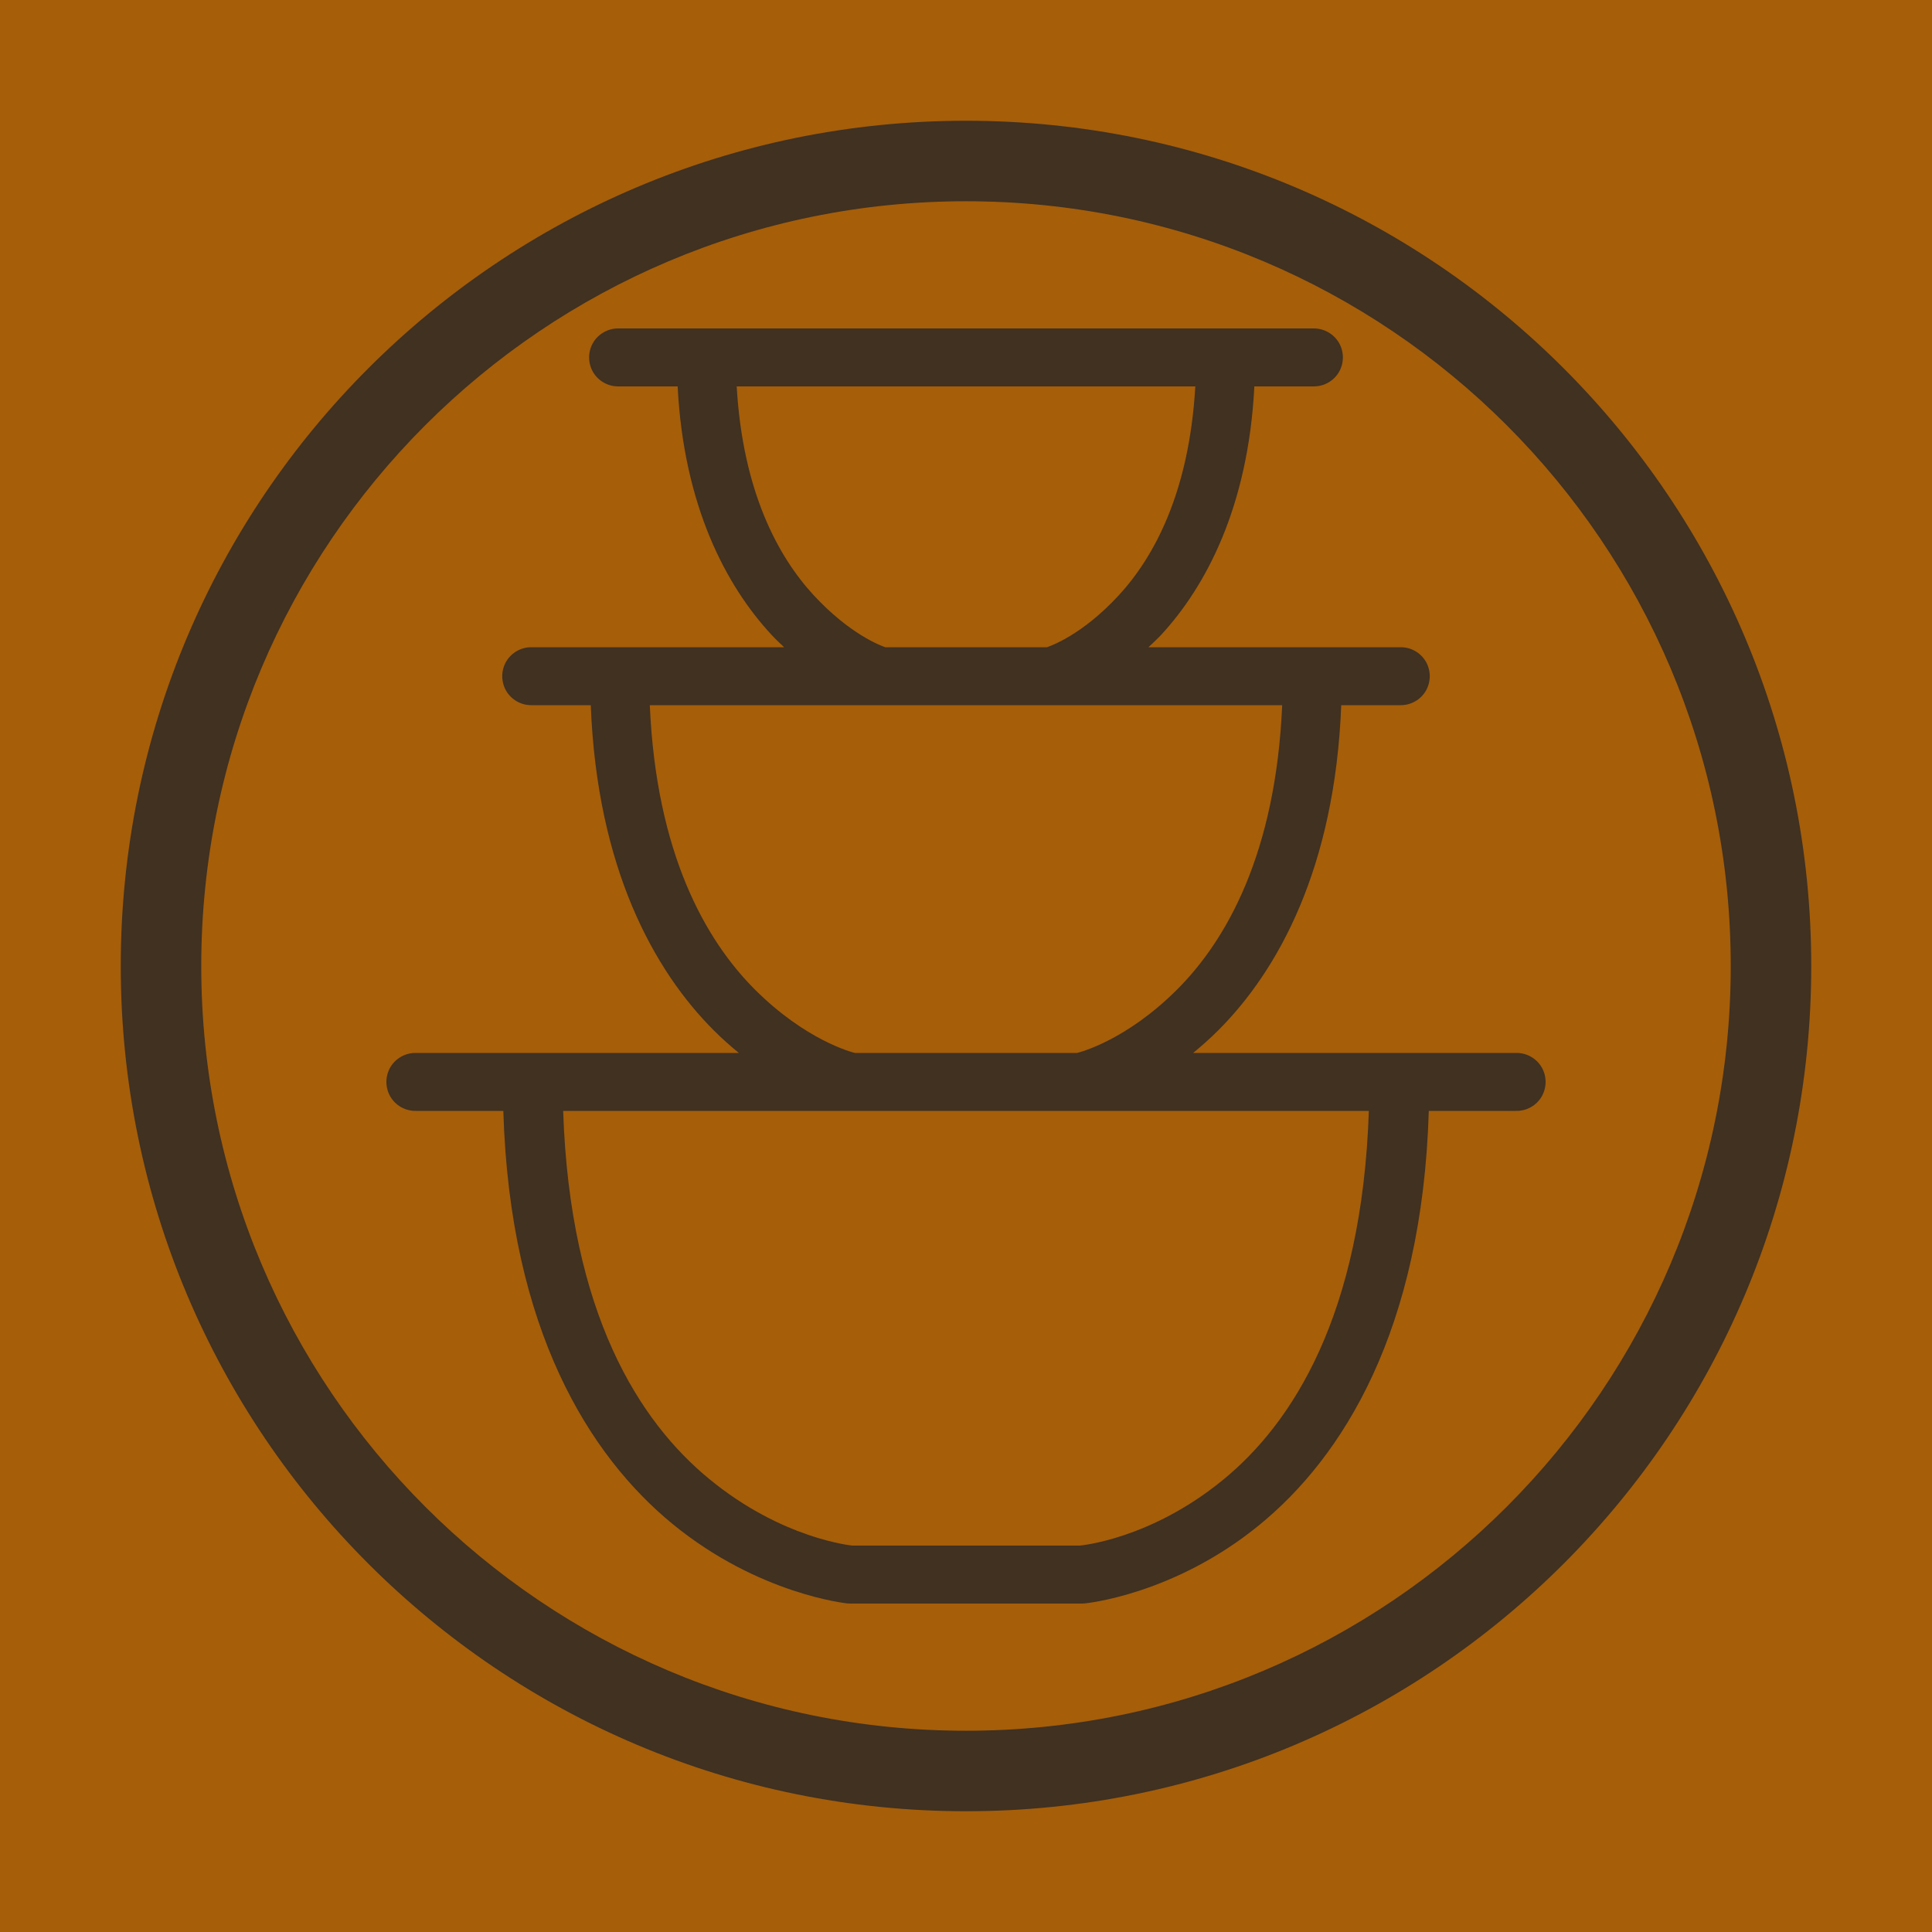 <svg width="100" height="100" viewBox="0 0 100 100" fill="none" xmlns="http://www.w3.org/2000/svg">
<rect width="100" height="100" fill="#A65E09"/>
<path d="M50 89.583C71.86 89.583 89.583 71.86 89.583 50C89.583 28.14 71.86 10.417 50 10.417C28.14 10.417 10.417 28.14 10.417 50C10.417 71.86 28.14 89.583 50 89.583ZM50 93.75C25.837 93.75 6.25 74.162 6.25 50C6.25 25.837 25.837 6.25 50 6.25C74.162 6.25 93.75 25.837 93.75 50C93.75 74.162 74.162 93.75 50 93.75Z" fill="#403121"/>
<path fill-rule="evenodd" clip-rule="evenodd" d="M32.012 17C31.474 16.994 30.97 17.276 30.695 17.744C30.425 18.213 30.425 18.787 30.695 19.256C30.97 19.725 31.474 20.006 32.012 20H35.075C35.391 26.217 37.604 30.336 39.905 32.826C40.128 33.072 40.356 33.283 40.585 33.5H27.515C26.977 33.494 26.473 33.776 26.198 34.244C25.929 34.713 25.929 35.287 26.198 35.756C26.473 36.225 26.977 36.506 27.515 36.5H30.578C30.906 44.955 33.868 50.258 36.948 53.334C37.382 53.768 37.815 54.148 38.242 54.5H21.52C20.981 54.494 20.477 54.775 20.202 55.244C19.933 55.713 19.933 56.287 20.202 56.756C20.477 57.225 20.981 57.506 21.52 57.5H26.052C26.391 68.861 30.537 75.371 34.805 78.875C39.267 82.537 43.864 82.994 43.864 82.994C43.91 83 43.957 83 44.004 83H55.996C56.043 83 56.084 83 56.131 82.994C56.131 82.994 60.727 82.578 65.189 78.928C69.463 75.436 73.615 68.92 73.954 57.5H78.481C79.019 57.506 79.523 57.225 79.798 56.756C80.067 56.287 80.067 55.713 79.798 55.244C79.523 54.775 79.019 54.494 78.481 54.5H61.758C62.185 54.148 62.618 53.768 63.052 53.334C66.132 50.258 69.094 44.955 69.422 36.5H72.485C73.023 36.506 73.527 36.225 73.802 35.756C74.071 35.287 74.071 34.713 73.802 34.244C73.527 33.776 73.023 33.494 72.485 33.5H59.445C59.661 33.295 59.878 33.096 60.095 32.867C62.396 30.377 64.609 26.258 64.925 20H67.988C68.526 20.006 69.03 19.725 69.305 19.256C69.575 18.787 69.575 18.213 69.305 17.744C69.03 17.276 68.526 16.994 67.988 17H32.012ZM38.131 20H61.869C61.553 25.479 59.732 28.842 57.893 30.828C56.019 32.855 54.409 33.424 54.192 33.5H45.819C45.597 33.424 43.986 32.832 42.107 30.799C40.268 28.801 38.447 25.438 38.131 20ZM33.634 36.5H66.366C66.032 44.17 63.485 48.658 60.932 51.213C58.297 53.844 55.92 54.459 55.75 54.5H44.25C44.08 54.459 41.703 53.844 39.068 51.213C36.515 48.658 33.968 44.17 33.634 36.5ZM29.149 57.5H70.851C70.5 68.076 66.893 73.666 63.292 76.607C59.527 79.684 55.931 79.994 55.891 80H44.121C44.086 79.994 40.479 79.654 36.714 76.555C33.107 73.596 29.5 68.012 29.149 57.5Z" fill="#403121"/>
</svg>

